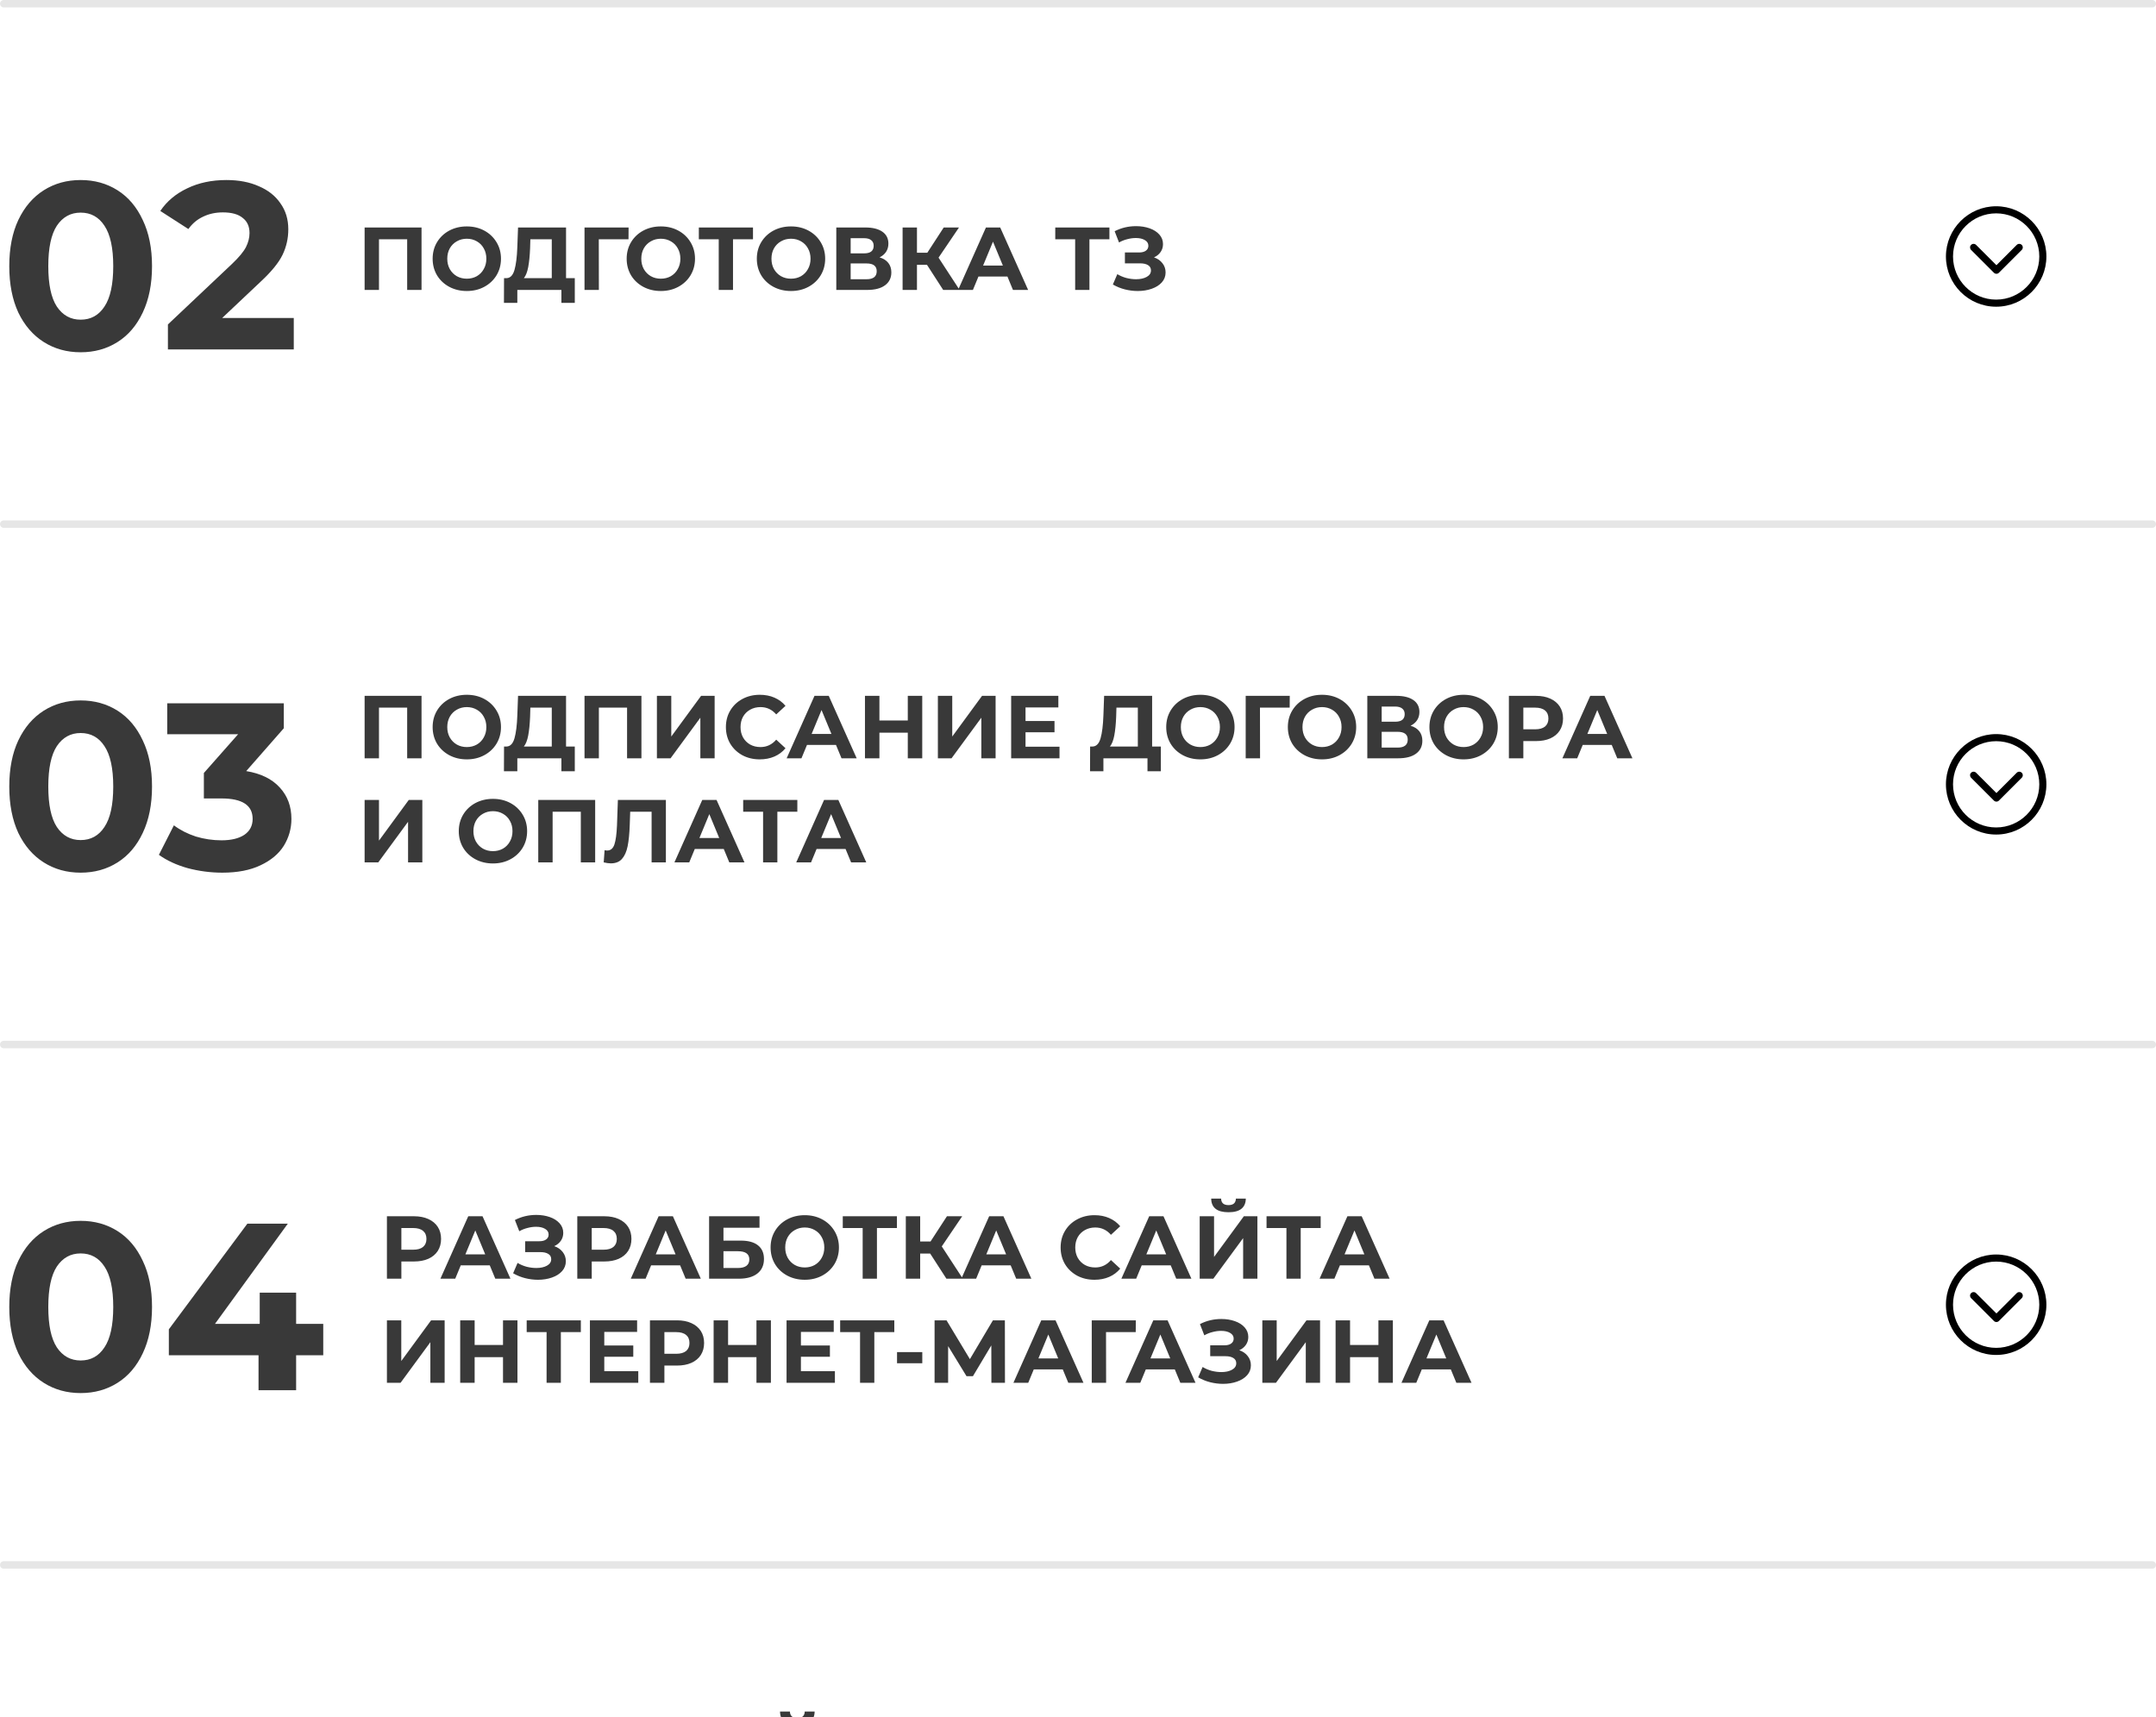 <svg width="290" height="231" viewBox="0 0 290 231" fill="none" xmlns="http://www.w3.org/2000/svg">
<line x1="0.5" y1="0.5" x2="289.5" y2="0.5" stroke="black" stroke-opacity="0.1" stroke-linecap="round"/>
<line x1="0.5" y1="70.5" x2="289.5" y2="70.5" stroke="black" stroke-opacity="0.1" stroke-linecap="round"/>
<line x1="0.5" y1="140.5" x2="289.5" y2="140.5" stroke="black" stroke-opacity="0.1" stroke-linecap="round"/>
<line x1="0.5" y1="210.5" x2="289.5" y2="210.5" stroke="black" stroke-opacity="0.1" stroke-linecap="round"/>
<path d="M56.7 30.6V39H54.768V32.184H50.976V39H49.044V30.6H56.7ZM62.79 39.144C61.918 39.144 61.13 38.956 60.426 38.58C59.73 38.204 59.182 37.688 58.782 37.032C58.39 36.368 58.194 35.624 58.194 34.8C58.194 33.976 58.39 33.236 58.782 32.58C59.182 31.916 59.73 31.396 60.426 31.02C61.13 30.644 61.918 30.456 62.79 30.456C63.662 30.456 64.446 30.644 65.142 31.02C65.838 31.396 66.386 31.916 66.786 32.58C67.186 33.236 67.386 33.976 67.386 34.8C67.386 35.624 67.186 36.368 66.786 37.032C66.386 37.688 65.838 38.204 65.142 38.58C64.446 38.956 63.662 39.144 62.79 39.144ZM62.79 37.488C63.286 37.488 63.734 37.376 64.134 37.152C64.534 36.92 64.846 36.6 65.07 36.192C65.302 35.784 65.418 35.32 65.418 34.8C65.418 34.28 65.302 33.816 65.07 33.408C64.846 33 64.534 32.684 64.134 32.46C63.734 32.228 63.286 32.112 62.79 32.112C62.294 32.112 61.846 32.228 61.446 32.46C61.046 32.684 60.73 33 60.498 33.408C60.274 33.816 60.162 34.28 60.162 34.8C60.162 35.32 60.274 35.784 60.498 36.192C60.73 36.6 61.046 36.92 61.446 37.152C61.846 37.376 62.294 37.488 62.79 37.488ZM77.314 37.416V40.74H75.513V39H69.585V40.74H67.785L67.797 37.416H68.133C68.638 37.4 68.993 37.032 69.201 36.312C69.409 35.592 69.537 34.564 69.585 33.228L69.681 30.6H76.138V37.416H77.314ZM71.302 33.408C71.261 34.408 71.177 35.248 71.049 35.928C70.921 36.6 70.725 37.096 70.462 37.416H74.218V32.184H71.338L71.302 33.408ZM84.538 32.184H80.542L80.554 39H78.622V30.6H84.55L84.538 32.184ZM88.888 39.144C88.016 39.144 87.228 38.956 86.524 38.58C85.828 38.204 85.28 37.688 84.88 37.032C84.488 36.368 84.292 35.624 84.292 34.8C84.292 33.976 84.488 33.236 84.88 32.58C85.28 31.916 85.828 31.396 86.524 31.02C87.228 30.644 88.016 30.456 88.888 30.456C89.76 30.456 90.544 30.644 91.24 31.02C91.936 31.396 92.484 31.916 92.884 32.58C93.284 33.236 93.484 33.976 93.484 34.8C93.484 35.624 93.284 36.368 92.884 37.032C92.484 37.688 91.936 38.204 91.24 38.58C90.544 38.956 89.76 39.144 88.888 39.144ZM88.888 37.488C89.384 37.488 89.832 37.376 90.232 37.152C90.632 36.92 90.944 36.6 91.168 36.192C91.4 35.784 91.516 35.32 91.516 34.8C91.516 34.28 91.4 33.816 91.168 33.408C90.944 33 90.632 32.684 90.232 32.46C89.832 32.228 89.384 32.112 88.888 32.112C88.392 32.112 87.944 32.228 87.544 32.46C87.144 32.684 86.828 33 86.596 33.408C86.372 33.816 86.26 34.28 86.26 34.8C86.26 35.32 86.372 35.784 86.596 36.192C86.828 36.6 87.144 36.92 87.544 37.152C87.944 37.376 88.392 37.488 88.888 37.488ZM101.284 32.184H98.596V39H96.676V32.184H94V30.6H101.284V32.184ZM106.396 39.144C105.524 39.144 104.736 38.956 104.032 38.58C103.336 38.204 102.788 37.688 102.388 37.032C101.996 36.368 101.8 35.624 101.8 34.8C101.8 33.976 101.996 33.236 102.388 32.58C102.788 31.916 103.336 31.396 104.032 31.02C104.736 30.644 105.524 30.456 106.396 30.456C107.268 30.456 108.052 30.644 108.748 31.02C109.444 31.396 109.992 31.916 110.392 32.58C110.792 33.236 110.992 33.976 110.992 34.8C110.992 35.624 110.792 36.368 110.392 37.032C109.992 37.688 109.444 38.204 108.748 38.58C108.052 38.956 107.268 39.144 106.396 39.144ZM106.396 37.488C106.892 37.488 107.34 37.376 107.74 37.152C108.14 36.92 108.452 36.6 108.676 36.192C108.908 35.784 109.024 35.32 109.024 34.8C109.024 34.28 108.908 33.816 108.676 33.408C108.452 33 108.14 32.684 107.74 32.46C107.34 32.228 106.892 32.112 106.396 32.112C105.9 32.112 105.452 32.228 105.052 32.46C104.652 32.684 104.336 33 104.104 33.408C103.88 33.816 103.768 34.28 103.768 34.8C103.768 35.32 103.88 35.784 104.104 36.192C104.336 36.6 104.652 36.92 105.052 37.152C105.452 37.376 105.9 37.488 106.396 37.488ZM118.309 34.62C118.821 34.772 119.213 35.02 119.485 35.364C119.757 35.708 119.893 36.132 119.893 36.636C119.893 37.38 119.609 37.96 119.041 38.376C118.481 38.792 117.677 39 116.629 39H112.489V30.6H116.401C117.377 30.6 118.137 30.788 118.681 31.164C119.225 31.54 119.497 32.076 119.497 32.772C119.497 33.188 119.393 33.556 119.185 33.876C118.977 34.188 118.685 34.436 118.309 34.62ZM114.421 34.08H116.233C116.657 34.08 116.977 33.996 117.193 33.828C117.409 33.652 117.517 33.396 117.517 33.06C117.517 32.732 117.405 32.48 117.181 32.304C116.965 32.128 116.649 32.04 116.233 32.04H114.421V34.08ZM116.557 37.56C117.469 37.56 117.925 37.2 117.925 36.48C117.925 35.784 117.469 35.436 116.557 35.436H114.421V37.56H116.557ZM124.683 35.616H123.339V39H121.407V30.6H123.339V33.996H124.731L126.939 30.6H128.991L126.243 34.656L129.075 39H126.867L124.683 35.616ZM135.509 37.2H131.609L130.865 39H128.873L132.617 30.6H134.537L138.293 39H136.253L135.509 37.2ZM134.897 35.724L133.565 32.508L132.233 35.724H134.897ZM149.226 32.184H146.538V39H144.618V32.184H141.942V30.6H149.226V32.184ZM155.222 34.62C155.71 34.788 156.09 35.052 156.362 35.412C156.642 35.764 156.782 36.176 156.782 36.648C156.782 37.16 156.614 37.604 156.278 37.98C155.942 38.356 155.486 38.644 154.91 38.844C154.342 39.044 153.718 39.144 153.038 39.144C152.462 39.144 151.886 39.072 151.31 38.928C150.742 38.784 150.202 38.564 149.69 38.268L150.29 36.876C150.658 37.1 151.062 37.272 151.502 37.392C151.95 37.504 152.386 37.56 152.81 37.56C153.386 37.56 153.862 37.456 154.238 37.248C154.622 37.04 154.814 36.748 154.814 36.372C154.814 36.06 154.682 35.824 154.418 35.664C154.162 35.504 153.81 35.424 153.362 35.424H151.31V33.96H153.218C153.61 33.96 153.914 33.88 154.13 33.72C154.354 33.56 154.466 33.34 154.466 33.06C154.466 32.732 154.306 32.476 153.986 32.292C153.674 32.108 153.27 32.016 152.774 32.016C152.406 32.016 152.026 32.068 151.634 32.172C151.242 32.268 150.87 32.416 150.518 32.616L149.93 31.104C150.818 30.648 151.778 30.42 152.81 30.42C153.466 30.42 154.07 30.516 154.622 30.708C155.174 30.9 155.614 31.18 155.942 31.548C156.27 31.916 156.434 32.344 156.434 32.832C156.434 33.232 156.326 33.588 156.11 33.9C155.894 34.212 155.598 34.452 155.222 34.62Z" fill="#393939"/>
<path d="M10.848 47.384C8.992 47.384 7.339 46.925 5.888 46.008C4.437 45.091 3.296 43.768 2.464 42.04C1.653 40.291 1.248 38.211 1.248 35.8C1.248 33.389 1.653 31.32 2.464 29.592C3.296 27.843 4.437 26.509 5.888 25.592C7.339 24.675 8.992 24.216 10.848 24.216C12.704 24.216 14.357 24.675 15.808 25.592C17.259 26.509 18.389 27.843 19.2 29.592C20.032 31.32 20.448 33.389 20.448 35.8C20.448 38.211 20.032 40.291 19.2 42.04C18.389 43.768 17.259 45.091 15.808 46.008C14.357 46.925 12.704 47.384 10.848 47.384ZM10.848 43C12.213 43 13.28 42.413 14.048 41.24C14.837 40.067 15.232 38.253 15.232 35.8C15.232 33.347 14.837 31.533 14.048 30.36C13.28 29.187 12.213 28.6 10.848 28.6C9.504 28.6 8.437 29.187 7.648 30.36C6.88 31.533 6.496 33.347 6.496 35.8C6.496 38.253 6.88 40.067 7.648 41.24C8.437 42.413 9.504 43 10.848 43ZM39.515 42.776V47H22.587V43.64L31.227 35.48C32.145 34.605 32.763 33.859 33.083 33.24C33.403 32.6 33.563 31.971 33.563 31.352C33.563 30.456 33.254 29.773 32.635 29.304C32.038 28.813 31.153 28.568 29.979 28.568C28.998 28.568 28.113 28.76 27.323 29.144C26.534 29.507 25.873 30.061 25.339 30.808L21.563 28.376C22.438 27.075 23.643 26.061 25.179 25.336C26.715 24.589 28.475 24.216 30.459 24.216C32.123 24.216 33.574 24.493 34.811 25.048C36.07 25.581 37.041 26.349 37.723 27.352C38.427 28.333 38.779 29.496 38.779 30.84C38.779 32.056 38.523 33.197 38.011 34.264C37.499 35.331 36.507 36.547 35.035 37.912L29.883 42.776H39.515Z" fill="#393939"/>
<g clip-path="url(#clip0)">
<path d="M261.744 34.5C261.744 38.221 264.767 41.256 268.5 41.256C272.233 41.256 275.256 38.221 275.256 34.5C275.256 30.779 272.221 27.744 268.5 27.744C264.779 27.744 261.744 30.779 261.744 34.5ZM274.302 34.5C274.302 37.698 271.698 40.302 268.5 40.302C265.302 40.302 262.698 37.698 262.698 34.5C262.698 31.302 265.302 28.698 268.5 28.698C271.698 28.698 274.302 31.302 274.302 34.5Z" fill="black"/>
<path d="M265.128 32.942C265.035 33.035 264.989 33.151 264.989 33.279C264.989 33.395 265.035 33.523 265.128 33.616L268.198 36.686C268.291 36.779 268.407 36.826 268.535 36.826C268.663 36.826 268.779 36.779 268.872 36.686L271.942 33.616C272.128 33.43 272.128 33.128 271.942 32.942C271.756 32.756 271.454 32.756 271.268 32.942L268.535 35.674L265.802 32.942C265.616 32.756 265.314 32.756 265.128 32.942Z" fill="black"/>
</g>
<path d="M56.7 93.6V102H54.768V95.184H50.976V102H49.044V93.6H56.7ZM62.79 102.144C61.918 102.144 61.13 101.956 60.426 101.58C59.73 101.204 59.182 100.688 58.782 100.032C58.39 99.368 58.194 98.624 58.194 97.8C58.194 96.976 58.39 96.236 58.782 95.58C59.182 94.916 59.73 94.396 60.426 94.02C61.13 93.644 61.918 93.456 62.79 93.456C63.662 93.456 64.446 93.644 65.142 94.02C65.838 94.396 66.386 94.916 66.786 95.58C67.186 96.236 67.386 96.976 67.386 97.8C67.386 98.624 67.186 99.368 66.786 100.032C66.386 100.688 65.838 101.204 65.142 101.58C64.446 101.956 63.662 102.144 62.79 102.144ZM62.79 100.488C63.286 100.488 63.734 100.376 64.134 100.152C64.534 99.92 64.846 99.6 65.07 99.192C65.302 98.784 65.418 98.32 65.418 97.8C65.418 97.28 65.302 96.816 65.07 96.408C64.846 96 64.534 95.684 64.134 95.46C63.734 95.228 63.286 95.112 62.79 95.112C62.294 95.112 61.846 95.228 61.446 95.46C61.046 95.684 60.73 96 60.498 96.408C60.274 96.816 60.162 97.28 60.162 97.8C60.162 98.32 60.274 98.784 60.498 99.192C60.73 99.6 61.046 99.92 61.446 100.152C61.846 100.376 62.294 100.488 62.79 100.488ZM77.314 100.416V103.74H75.513V102H69.585V103.74H67.785L67.797 100.416H68.133C68.638 100.4 68.993 100.032 69.201 99.312C69.409 98.592 69.537 97.564 69.585 96.228L69.681 93.6H76.138V100.416H77.314ZM71.302 96.408C71.261 97.408 71.177 98.248 71.049 98.928C70.921 99.6 70.725 100.096 70.462 100.416H74.218V95.184H71.338L71.302 96.408ZM86.278 93.6V102H84.346V95.184H80.554V102H78.622V93.6H86.278ZM88.36 93.6H90.292V99.072L94.3 93.6H96.124V102H94.204V96.54L90.196 102H88.36V93.6ZM102.188 102.144C101.332 102.144 100.556 101.96 99.86 101.592C99.172 101.216 98.628 100.7 98.228 100.044C97.836 99.38 97.64 98.632 97.64 97.8C97.64 96.968 97.836 96.224 98.228 95.568C98.628 94.904 99.172 94.388 99.86 94.02C100.556 93.644 101.336 93.456 102.2 93.456C102.928 93.456 103.584 93.584 104.168 93.84C104.76 94.096 105.256 94.464 105.656 94.944L104.408 96.096C103.84 95.44 103.136 95.112 102.296 95.112C101.776 95.112 101.312 95.228 100.904 95.46C100.496 95.684 100.176 96 99.944 96.408C99.72 96.816 99.608 97.28 99.608 97.8C99.608 98.32 99.72 98.784 99.944 99.192C100.176 99.6 100.496 99.92 100.904 100.152C101.312 100.376 101.776 100.488 102.296 100.488C103.136 100.488 103.84 100.156 104.408 99.492L105.656 100.644C105.256 101.132 104.76 101.504 104.168 101.76C103.576 102.016 102.916 102.144 102.188 102.144ZM112.447 100.2H108.547L107.803 102H105.811L109.555 93.6H111.475L115.231 102H113.191L112.447 100.2ZM111.835 98.724L110.503 95.508L109.171 98.724H111.835ZM124.049 93.6V102H122.105V98.556H118.289V102H116.345V93.6H118.289V96.912H122.105V93.6H124.049ZM126.153 93.6H128.085V99.072L132.093 93.6H133.917V102H131.997V96.54L127.989 102H126.153V93.6ZM142.513 100.44V102H136.009V93.6H142.357V95.16H137.941V96.984H141.841V98.496H137.941V100.44H142.513ZM156.146 100.416V103.74H154.346V102H148.418V103.74H146.618L146.63 100.416H146.966C147.47 100.4 147.826 100.032 148.034 99.312C148.242 98.592 148.37 97.564 148.418 96.228L148.514 93.6H154.97V100.416H156.146ZM150.134 96.408C150.094 97.408 150.01 98.248 149.882 98.928C149.754 99.6 149.558 100.096 149.294 100.416H153.049V95.184H150.17L150.134 96.408ZM161.462 102.144C160.59 102.144 159.802 101.956 159.098 101.58C158.402 101.204 157.854 100.688 157.454 100.032C157.062 99.368 156.866 98.624 156.866 97.8C156.866 96.976 157.062 96.236 157.454 95.58C157.854 94.916 158.402 94.396 159.098 94.02C159.802 93.644 160.59 93.456 161.462 93.456C162.334 93.456 163.118 93.644 163.814 94.02C164.51 94.396 165.058 94.916 165.458 95.58C165.858 96.236 166.058 96.976 166.058 97.8C166.058 98.624 165.858 99.368 165.458 100.032C165.058 100.688 164.51 101.204 163.814 101.58C163.118 101.956 162.334 102.144 161.462 102.144ZM161.462 100.488C161.958 100.488 162.406 100.376 162.806 100.152C163.206 99.92 163.518 99.6 163.742 99.192C163.974 98.784 164.09 98.32 164.09 97.8C164.09 97.28 163.974 96.816 163.742 96.408C163.518 96 163.206 95.684 162.806 95.46C162.406 95.228 161.958 95.112 161.462 95.112C160.966 95.112 160.518 95.228 160.118 95.46C159.718 95.684 159.402 96 159.17 96.408C158.946 96.816 158.834 97.28 158.834 97.8C158.834 98.32 158.946 98.784 159.17 99.192C159.402 99.6 159.718 99.92 160.118 100.152C160.518 100.376 160.966 100.488 161.462 100.488ZM173.472 95.184H169.476L169.488 102H167.556V93.6H173.484L173.472 95.184ZM177.822 102.144C176.95 102.144 176.162 101.956 175.458 101.58C174.762 101.204 174.214 100.688 173.814 100.032C173.422 99.368 173.226 98.624 173.226 97.8C173.226 96.976 173.422 96.236 173.814 95.58C174.214 94.916 174.762 94.396 175.458 94.02C176.162 93.644 176.95 93.456 177.822 93.456C178.694 93.456 179.478 93.644 180.174 94.02C180.87 94.396 181.418 94.916 181.818 95.58C182.218 96.236 182.418 96.976 182.418 97.8C182.418 98.624 182.218 99.368 181.818 100.032C181.418 100.688 180.87 101.204 180.174 101.58C179.478 101.956 178.694 102.144 177.822 102.144ZM177.822 100.488C178.318 100.488 178.766 100.376 179.166 100.152C179.566 99.92 179.878 99.6 180.102 99.192C180.334 98.784 180.45 98.32 180.45 97.8C180.45 97.28 180.334 96.816 180.102 96.408C179.878 96 179.566 95.684 179.166 95.46C178.766 95.228 178.318 95.112 177.822 95.112C177.326 95.112 176.878 95.228 176.478 95.46C176.078 95.684 175.762 96 175.53 96.408C175.306 96.816 175.194 97.28 175.194 97.8C175.194 98.32 175.306 98.784 175.53 99.192C175.762 99.6 176.078 99.92 176.478 100.152C176.878 100.376 177.326 100.488 177.822 100.488ZM189.735 97.62C190.247 97.772 190.639 98.02 190.911 98.364C191.183 98.708 191.319 99.132 191.319 99.636C191.319 100.38 191.035 100.96 190.467 101.376C189.907 101.792 189.103 102 188.055 102H183.915V93.6H187.827C188.803 93.6 189.563 93.788 190.107 94.164C190.651 94.54 190.923 95.076 190.923 95.772C190.923 96.188 190.819 96.556 190.611 96.876C190.403 97.188 190.111 97.436 189.735 97.62ZM185.847 97.08H187.659C188.083 97.08 188.403 96.996 188.619 96.828C188.835 96.652 188.943 96.396 188.943 96.06C188.943 95.732 188.831 95.48 188.607 95.304C188.391 95.128 188.075 95.04 187.659 95.04H185.847V97.08ZM187.983 100.56C188.895 100.56 189.351 100.2 189.351 99.48C189.351 98.784 188.895 98.436 187.983 98.436H185.847V100.56H187.983ZM196.865 102.144C195.993 102.144 195.205 101.956 194.501 101.58C193.805 101.204 193.257 100.688 192.857 100.032C192.465 99.368 192.269 98.624 192.269 97.8C192.269 96.976 192.465 96.236 192.857 95.58C193.257 94.916 193.805 94.396 194.501 94.02C195.205 93.644 195.993 93.456 196.865 93.456C197.737 93.456 198.521 93.644 199.217 94.02C199.913 94.396 200.461 94.916 200.861 95.58C201.261 96.236 201.461 96.976 201.461 97.8C201.461 98.624 201.261 99.368 200.861 100.032C200.461 100.688 199.913 101.204 199.217 101.58C198.521 101.956 197.737 102.144 196.865 102.144ZM196.865 100.488C197.361 100.488 197.809 100.376 198.209 100.152C198.609 99.92 198.921 99.6 199.145 99.192C199.377 98.784 199.493 98.32 199.493 97.8C199.493 97.28 199.377 96.816 199.145 96.408C198.921 96 198.609 95.684 198.209 95.46C197.809 95.228 197.361 95.112 196.865 95.112C196.369 95.112 195.921 95.228 195.521 95.46C195.121 95.684 194.805 96 194.573 96.408C194.349 96.816 194.237 97.28 194.237 97.8C194.237 98.32 194.349 98.784 194.573 99.192C194.805 99.6 195.121 99.92 195.521 100.152C195.921 100.376 196.369 100.488 196.865 100.488ZM206.594 93.6C207.338 93.6 207.982 93.724 208.526 93.972C209.078 94.22 209.502 94.572 209.798 95.028C210.094 95.484 210.242 96.024 210.242 96.648C210.242 97.264 210.094 97.804 209.798 98.268C209.502 98.724 209.078 99.076 208.526 99.324C207.982 99.564 207.338 99.684 206.594 99.684H204.902V102H202.958V93.6H206.594ZM206.486 98.1C207.07 98.1 207.514 97.976 207.818 97.728C208.122 97.472 208.274 97.112 208.274 96.648C208.274 96.176 208.122 95.816 207.818 95.568C207.514 95.312 207.07 95.184 206.486 95.184H204.902V98.1H206.486ZM216.791 100.2H212.891L212.147 102H210.155L213.899 93.6H215.819L219.575 102H217.535L216.791 100.2ZM216.179 98.724L214.847 95.508L213.515 98.724H216.179ZM49.044 107.6H50.976V113.072L54.984 107.6H56.808V116H54.888V110.54L50.88 116H49.044V107.6ZM66.306 116.144C65.434 116.144 64.646 115.956 63.942 115.58C63.246 115.204 62.698 114.688 62.298 114.032C61.906 113.368 61.71 112.624 61.71 111.8C61.71 110.976 61.906 110.236 62.298 109.58C62.698 108.916 63.246 108.396 63.942 108.02C64.646 107.644 65.434 107.456 66.306 107.456C67.178 107.456 67.962 107.644 68.658 108.02C69.354 108.396 69.902 108.916 70.302 109.58C70.702 110.236 70.902 110.976 70.902 111.8C70.902 112.624 70.702 113.368 70.302 114.032C69.902 114.688 69.354 115.204 68.658 115.58C67.962 115.956 67.178 116.144 66.306 116.144ZM66.306 114.488C66.802 114.488 67.25 114.376 67.65 114.152C68.05 113.92 68.362 113.6 68.586 113.192C68.818 112.784 68.934 112.32 68.934 111.8C68.934 111.28 68.818 110.816 68.586 110.408C68.362 110 68.05 109.684 67.65 109.46C67.25 109.228 66.802 109.112 66.306 109.112C65.81 109.112 65.362 109.228 64.962 109.46C64.562 109.684 64.246 110 64.014 110.408C63.79 110.816 63.678 111.28 63.678 111.8C63.678 112.32 63.79 112.784 64.014 113.192C64.246 113.6 64.562 113.92 64.962 114.152C65.362 114.376 65.81 114.488 66.306 114.488ZM80.055 107.6V116H78.124V109.184H74.332V116H72.4V107.6H80.055ZM89.567 107.6V116H87.647V109.184H84.767L84.707 110.936C84.667 112.128 84.571 113.096 84.419 113.84C84.267 114.576 84.011 115.144 83.651 115.544C83.299 115.936 82.803 116.132 82.163 116.132C81.899 116.132 81.579 116.088 81.203 116L81.323 114.356C81.427 114.388 81.543 114.404 81.671 114.404C82.135 114.404 82.459 114.132 82.643 113.588C82.827 113.036 82.943 112.176 82.991 111.008L83.111 107.6H89.567ZM97.353 114.2H93.453L92.709 116H90.717L94.461 107.6H96.381L100.137 116H98.097L97.353 114.2ZM96.741 112.724L95.409 109.508L94.077 112.724H96.741ZM107.249 109.184H104.561V116H102.641V109.184H99.965V107.6H107.249V109.184ZM113.736 114.2H109.836L109.092 116H107.1L110.844 107.6H112.764L116.52 116H114.48L113.736 114.2ZM113.124 112.724L111.792 109.508L110.46 112.724H113.124Z" fill="#393939"/>
<path d="M10.848 117.384C8.992 117.384 7.339 116.925 5.888 116.008C4.437 115.091 3.296 113.768 2.464 112.04C1.653 110.291 1.248 108.211 1.248 105.8C1.248 103.389 1.653 101.32 2.464 99.592C3.296 97.843 4.437 96.509 5.888 95.592C7.339 94.675 8.992 94.216 10.848 94.216C12.704 94.216 14.357 94.675 15.808 95.592C17.259 96.509 18.389 97.843 19.2 99.592C20.032 101.32 20.448 103.389 20.448 105.8C20.448 108.211 20.032 110.291 19.2 112.04C18.389 113.768 17.259 115.091 15.808 116.008C14.357 116.925 12.704 117.384 10.848 117.384ZM10.848 113C12.213 113 13.28 112.413 14.048 111.24C14.837 110.067 15.232 108.253 15.232 105.8C15.232 103.347 14.837 101.533 14.048 100.36C13.28 99.187 12.213 98.6 10.848 98.6C9.504 98.6 8.437 99.187 7.648 100.36C6.88 101.533 6.496 103.347 6.496 105.8C6.496 108.253 6.88 110.067 7.648 111.24C8.437 112.413 9.504 113 10.848 113ZM33.118 103.72C35.081 104.04 36.585 104.776 37.63 105.928C38.676 107.059 39.198 108.467 39.198 110.152C39.198 111.453 38.857 112.659 38.174 113.768C37.492 114.856 36.446 115.731 35.038 116.392C33.652 117.053 31.945 117.384 29.918 117.384C28.34 117.384 26.782 117.181 25.246 116.776C23.732 116.349 22.441 115.752 21.374 114.984L23.39 111.016C24.244 111.656 25.225 112.157 26.334 112.52C27.465 112.861 28.617 113.032 29.79 113.032C31.092 113.032 32.116 112.787 32.862 112.296C33.609 111.784 33.982 111.069 33.982 110.152C33.982 108.317 32.585 107.4 29.79 107.4H27.422V103.976L32.03 98.76H22.494V94.6H38.174V97.96L33.118 103.72Z" fill="#393939"/>
<g clip-path="url(#clip1)">
<path d="M261.744 105.5C261.744 109.221 264.767 112.256 268.5 112.256C272.233 112.256 275.256 109.221 275.256 105.5C275.256 101.779 272.221 98.744 268.5 98.744C264.779 98.744 261.744 101.779 261.744 105.5ZM274.302 105.5C274.302 108.698 271.698 111.302 268.5 111.302C265.302 111.302 262.698 108.698 262.698 105.5C262.698 102.302 265.302 99.698 268.5 99.698C271.698 99.698 274.302 102.302 274.302 105.5Z" fill="black"/>
<path d="M265.128 103.942C265.035 104.035 264.989 104.151 264.989 104.279C264.989 104.395 265.035 104.523 265.128 104.616L268.198 107.686C268.291 107.779 268.407 107.826 268.535 107.826C268.663 107.826 268.779 107.779 268.872 107.686L271.942 104.616C272.128 104.43 272.128 104.128 271.942 103.942C271.756 103.756 271.454 103.756 271.268 103.942L268.535 106.674L265.802 103.942C265.616 103.756 265.314 103.756 265.128 103.942Z" fill="black"/>
</g>
<path d="M10.848 187.384C8.992 187.384 7.339 186.925 5.888 186.008C4.437 185.091 3.296 183.768 2.464 182.04C1.653 180.291 1.248 178.211 1.248 175.8C1.248 173.389 1.653 171.32 2.464 169.592C3.296 167.843 4.437 166.509 5.888 165.592C7.339 164.675 8.992 164.216 10.848 164.216C12.704 164.216 14.357 164.675 15.808 165.592C17.259 166.509 18.389 167.843 19.2 169.592C20.032 171.32 20.448 173.389 20.448 175.8C20.448 178.211 20.032 180.291 19.2 182.04C18.389 183.768 17.259 185.091 15.808 186.008C14.357 186.925 12.704 187.384 10.848 187.384ZM10.848 183C12.213 183 13.28 182.413 14.048 181.24C14.837 180.067 15.232 178.253 15.232 175.8C15.232 173.347 14.837 171.533 14.048 170.36C13.28 169.187 12.213 168.6 10.848 168.6C9.504 168.6 8.437 169.187 7.648 170.36C6.88 171.533 6.496 173.347 6.496 175.8C6.496 178.253 6.88 180.067 7.648 181.24C8.437 182.413 9.504 183 10.848 183ZM43.479 182.296H39.831V187H34.775V182.296H22.711V178.808L33.271 164.6H38.711L28.919 178.072H34.935V173.88H39.831V178.072H43.479V182.296Z" fill="#393939"/>
<path d="M55.68 163.6C56.424 163.6 57.068 163.724 57.612 163.972C58.164 164.22 58.588 164.572 58.884 165.028C59.18 165.484 59.328 166.024 59.328 166.648C59.328 167.264 59.18 167.804 58.884 168.268C58.588 168.724 58.164 169.076 57.612 169.324C57.068 169.564 56.424 169.684 55.68 169.684H53.988V172H52.044V163.6H55.68ZM55.572 168.1C56.156 168.1 56.6 167.976 56.904 167.728C57.208 167.472 57.36 167.112 57.36 166.648C57.36 166.176 57.208 165.816 56.904 165.568C56.6 165.312 56.156 165.184 55.572 165.184H53.988V168.1H55.572ZM65.876 170.2H61.977L61.233 172H59.24L62.984 163.6H64.904L68.66 172H66.621L65.876 170.2ZM65.264 168.724L63.932 165.508L62.6 168.724H65.264ZM74.55 167.62C75.038 167.788 75.418 168.052 75.691 168.412C75.971 168.764 76.111 169.176 76.111 169.648C76.111 170.16 75.942 170.604 75.606 170.98C75.27 171.356 74.814 171.644 74.239 171.844C73.671 172.044 73.046 172.144 72.367 172.144C71.79 172.144 71.215 172.072 70.638 171.928C70.07 171.784 69.531 171.564 69.019 171.268L69.618 169.876C69.987 170.1 70.391 170.272 70.831 170.392C71.278 170.504 71.715 170.56 72.138 170.56C72.715 170.56 73.191 170.456 73.567 170.248C73.951 170.04 74.142 169.748 74.142 169.372C74.142 169.06 74.01 168.824 73.746 168.664C73.49 168.504 73.138 168.424 72.691 168.424H70.638V166.96H72.546C72.939 166.96 73.243 166.88 73.459 166.72C73.683 166.56 73.794 166.34 73.794 166.06C73.794 165.732 73.635 165.476 73.314 165.292C73.002 165.108 72.599 165.016 72.103 165.016C71.734 165.016 71.355 165.068 70.963 165.172C70.57 165.268 70.198 165.416 69.847 165.616L69.258 164.104C70.147 163.648 71.106 163.42 72.138 163.42C72.794 163.42 73.398 163.516 73.951 163.708C74.502 163.9 74.942 164.18 75.27 164.548C75.599 164.916 75.763 165.344 75.763 165.832C75.763 166.232 75.654 166.588 75.439 166.9C75.222 167.212 74.927 167.452 74.55 167.62ZM81.285 163.6C82.029 163.6 82.674 163.724 83.218 163.972C83.769 164.22 84.194 164.572 84.49 165.028C84.785 165.484 84.933 166.024 84.933 166.648C84.933 167.264 84.785 167.804 84.49 168.268C84.194 168.724 83.769 169.076 83.218 169.324C82.674 169.564 82.029 169.684 81.285 169.684H79.594V172H77.65V163.6H81.285ZM81.177 168.1C81.761 168.1 82.206 167.976 82.51 167.728C82.814 167.472 82.966 167.112 82.966 166.648C82.966 166.176 82.814 165.816 82.51 165.568C82.206 165.312 81.761 165.184 81.177 165.184H79.594V168.1H81.177ZM91.482 170.2H87.582L86.838 172H84.846L88.59 163.6H90.51L94.266 172H92.226L91.482 170.2ZM90.87 168.724L89.538 165.508L88.206 168.724H90.87ZM95.38 163.6H102.16V165.148H97.312V166.876H99.64C100.656 166.876 101.428 167.088 101.956 167.512C102.492 167.936 102.76 168.548 102.76 169.348C102.76 170.188 102.464 170.84 101.872 171.304C101.28 171.768 100.444 172 99.364 172H95.38V163.6ZM99.256 170.56C99.752 170.56 100.132 170.464 100.396 170.272C100.66 170.072 100.792 169.784 100.792 169.408C100.792 168.672 100.28 168.304 99.256 168.304H97.312V170.56H99.256ZM108.247 172.144C107.375 172.144 106.587 171.956 105.883 171.58C105.187 171.204 104.639 170.688 104.239 170.032C103.847 169.368 103.651 168.624 103.651 167.8C103.651 166.976 103.847 166.236 104.239 165.58C104.639 164.916 105.187 164.396 105.883 164.02C106.587 163.644 107.375 163.456 108.247 163.456C109.119 163.456 109.903 163.644 110.599 164.02C111.295 164.396 111.843 164.916 112.243 165.58C112.643 166.236 112.843 166.976 112.843 167.8C112.843 168.624 112.643 169.368 112.243 170.032C111.843 170.688 111.295 171.204 110.599 171.58C109.903 171.956 109.119 172.144 108.247 172.144ZM108.247 170.488C108.743 170.488 109.191 170.376 109.591 170.152C109.991 169.92 110.303 169.6 110.527 169.192C110.759 168.784 110.875 168.32 110.875 167.8C110.875 167.28 110.759 166.816 110.527 166.408C110.303 166 109.991 165.684 109.591 165.46C109.191 165.228 108.743 165.112 108.247 165.112C107.751 165.112 107.303 165.228 106.903 165.46C106.503 165.684 106.187 166 105.955 166.408C105.731 166.816 105.619 167.28 105.619 167.8C105.619 168.32 105.731 168.784 105.955 169.192C106.187 169.6 106.503 169.92 106.903 170.152C107.303 170.376 107.751 170.488 108.247 170.488ZM120.644 165.184H117.956V172H116.036V165.184H113.36V163.6H120.644V165.184ZM125.116 168.616H123.772V172H121.84V163.6H123.772V166.996H125.164L127.372 163.6H129.424L126.676 167.656L129.508 172H127.3L125.116 168.616ZM135.943 170.2H132.043L131.299 172H129.307L133.051 163.6H134.971L138.727 172H136.687L135.943 170.2ZM135.331 168.724L133.999 165.508L132.667 168.724H135.331ZM147.211 172.144C146.355 172.144 145.579 171.96 144.883 171.592C144.195 171.216 143.651 170.7 143.251 170.044C142.859 169.38 142.663 168.632 142.663 167.8C142.663 166.968 142.859 166.224 143.251 165.568C143.651 164.904 144.195 164.388 144.883 164.02C145.579 163.644 146.359 163.456 147.223 163.456C147.951 163.456 148.607 163.584 149.191 163.84C149.783 164.096 150.279 164.464 150.679 164.944L149.431 166.096C148.863 165.44 148.159 165.112 147.319 165.112C146.799 165.112 146.335 165.228 145.927 165.46C145.519 165.684 145.199 166 144.967 166.408C144.743 166.816 144.631 167.28 144.631 167.8C144.631 168.32 144.743 168.784 144.967 169.192C145.199 169.6 145.519 169.92 145.927 170.152C146.335 170.376 146.799 170.488 147.319 170.488C148.159 170.488 148.863 170.156 149.431 169.492L150.679 170.644C150.279 171.132 149.783 171.504 149.191 171.76C148.599 172.016 147.939 172.144 147.211 172.144ZM157.47 170.2H153.57L152.826 172H150.834L154.578 163.6H156.498L160.254 172H158.214L157.47 170.2ZM156.858 168.724L155.526 165.508L154.194 168.724H156.858ZM161.368 163.6H163.3V169.072L167.308 163.6H169.132V172H167.212V166.54L163.204 172H161.368V163.6ZM165.244 163.06C163.708 163.06 162.932 162.448 162.916 161.224H164.248C164.264 161.808 164.596 162.1 165.244 162.1C165.564 162.1 165.808 162.028 165.976 161.884C166.144 161.732 166.232 161.512 166.24 161.224H167.572C167.564 161.824 167.368 162.28 166.984 162.592C166.6 162.904 166.02 163.06 165.244 163.06ZM177.644 165.184H174.956V172H173.036V165.184H170.36V163.6H177.644V165.184ZM184.13 170.2H180.23L179.486 172H177.494L181.238 163.6H183.158L186.914 172H184.874L184.13 170.2ZM183.518 168.724L182.186 165.508L180.854 168.724H183.518ZM52.044 177.6H53.976V183.072L57.984 177.6H59.808V186H57.888V180.54L53.88 186H52.044V177.6ZM69.603 177.6V186H67.659V182.556H63.843V186H61.9V177.6H63.843V180.912H67.659V177.6H69.603ZM78.128 179.184H75.44V186H73.52V179.184H70.844V177.6H78.128V179.184ZM85.853 184.44V186H79.349V177.6H85.697V179.16H81.281V180.984H85.181V182.496H81.281V184.44H85.853ZM91.059 177.6C91.803 177.6 92.447 177.724 92.991 177.972C93.543 178.22 93.967 178.572 94.263 179.028C94.559 179.484 94.707 180.024 94.707 180.648C94.707 181.264 94.559 181.804 94.263 182.268C93.967 182.724 93.543 183.076 92.991 183.324C92.447 183.564 91.803 183.684 91.059 183.684H89.367V186H87.423V177.6H91.059ZM90.951 182.1C91.535 182.1 91.979 181.976 92.283 181.728C92.587 181.472 92.739 181.112 92.739 180.648C92.739 180.176 92.587 179.816 92.283 179.568C91.979 179.312 91.535 179.184 90.951 179.184H89.367V182.1H90.951ZM103.693 177.6V186H101.749V182.556H97.933V186H95.989V177.6H97.933V180.912H101.749V177.6H103.693ZM112.302 184.44V186H105.798V177.6H112.146V179.16H107.73V180.984H111.63V182.496H107.73V184.44H112.302ZM120.292 179.184H117.604V186H115.684V179.184H113.008V177.6H120.292V179.184ZM120.659 181.872H124.055V183.372H120.659V181.872ZM133.352 186L133.34 180.972L130.868 185.112H130.004L127.532 181.068V186H125.708V177.6H127.316L130.46 182.82L133.556 177.6H135.164L135.176 186H133.352ZM142.951 184.2H139.051L138.307 186H136.315L140.059 177.6H141.979L145.735 186H143.695L142.951 184.2ZM142.339 182.724L141.007 179.508L139.675 182.724H142.339ZM152.765 179.184H148.769L148.781 186H146.849V177.6H152.777L152.765 179.184ZM158.021 184.2H154.121L153.377 186H151.385L155.129 177.6H157.049L160.805 186H158.765L158.021 184.2ZM157.409 182.724L156.077 179.508L154.745 182.724H157.409ZM166.695 181.62C167.183 181.788 167.563 182.052 167.835 182.412C168.115 182.764 168.255 183.176 168.255 183.648C168.255 184.16 168.087 184.604 167.751 184.98C167.415 185.356 166.959 185.644 166.383 185.844C165.815 186.044 165.191 186.144 164.511 186.144C163.935 186.144 163.359 186.072 162.783 185.928C162.215 185.784 161.675 185.564 161.163 185.268L161.763 183.876C162.131 184.1 162.535 184.272 162.975 184.392C163.423 184.504 163.859 184.56 164.283 184.56C164.859 184.56 165.335 184.456 165.711 184.248C166.095 184.04 166.287 183.748 166.287 183.372C166.287 183.06 166.155 182.824 165.891 182.664C165.635 182.504 165.283 182.424 164.835 182.424H162.783V180.96H164.691C165.083 180.96 165.387 180.88 165.603 180.72C165.827 180.56 165.939 180.34 165.939 180.06C165.939 179.732 165.779 179.476 165.459 179.292C165.147 179.108 164.743 179.016 164.247 179.016C163.879 179.016 163.499 179.068 163.107 179.172C162.715 179.268 162.343 179.416 161.991 179.616L161.403 178.104C162.291 177.648 163.251 177.42 164.283 177.42C164.939 177.42 165.543 177.516 166.095 177.708C166.647 177.9 167.087 178.18 167.415 178.548C167.743 178.916 167.907 179.344 167.907 179.832C167.907 180.232 167.799 180.588 167.583 180.9C167.367 181.212 167.071 181.452 166.695 181.62ZM169.794 177.6H171.726V183.072L175.734 177.6H177.558V186H175.638V180.54L171.63 186H169.794V177.6ZM187.353 177.6V186H185.409V182.556H181.593V186H179.649V177.6H181.593V180.912H185.409V177.6H187.353ZM195.146 184.2H191.246L190.502 186H188.51L192.254 177.6H194.174L197.93 186H195.89L195.146 184.2ZM194.534 182.724L193.202 179.508L191.87 182.724H194.534Z" fill="#393939"/>
<g clip-path="url(#clip2)">
<path d="M261.744 175.5C261.744 179.221 264.767 182.256 268.5 182.256C272.233 182.256 275.256 179.221 275.256 175.5C275.256 171.779 272.221 168.744 268.5 168.744C264.779 168.744 261.744 171.779 261.744 175.5ZM274.302 175.5C274.302 178.698 271.698 181.302 268.5 181.302C265.302 181.302 262.698 178.698 262.698 175.5C262.698 172.302 265.302 169.698 268.5 169.698C271.698 169.698 274.302 172.302 274.302 175.5Z" fill="black"/>
<path d="M265.128 173.942C265.035 174.035 264.989 174.151 264.989 174.279C264.989 174.395 265.035 174.523 265.128 174.616L268.198 177.686C268.291 177.779 268.407 177.826 268.535 177.826C268.663 177.826 268.779 177.779 268.872 177.686L271.942 174.616C272.128 174.43 272.128 174.128 271.942 173.942C271.756 173.756 271.454 173.756 271.268 173.942L268.535 176.674L265.802 173.942C265.616 173.756 265.314 173.756 265.128 173.942Z" fill="black"/>
</g>
<path d="M56.748 232.6V241H54.804V237.556H50.988V241H49.044V232.6H50.988V235.912H54.804V232.6H56.748ZM64.541 239.2H60.641L59.897 241H57.905L61.649 232.6H63.569L67.325 241H65.285L64.541 239.2ZM63.929 237.724L62.597 234.508L61.265 237.724H63.929ZM72.293 241.144C71.437 241.144 70.661 240.96 69.965 240.592C69.277 240.216 68.733 239.7 68.333 239.044C67.941 238.38 67.745 237.632 67.745 236.8C67.745 235.968 67.941 235.224 68.333 234.568C68.733 233.904 69.277 233.388 69.965 233.02C70.661 232.644 71.441 232.456 72.305 232.456C73.033 232.456 73.689 232.584 74.273 232.84C74.865 233.096 75.361 233.464 75.761 233.944L74.513 235.096C73.945 234.44 73.241 234.112 72.401 234.112C71.881 234.112 71.417 234.228 71.009 234.46C70.601 234.684 70.281 235 70.049 235.408C69.825 235.816 69.713 236.28 69.713 236.8C69.713 237.32 69.825 237.784 70.049 238.192C70.281 238.6 70.601 238.92 71.009 239.152C71.417 239.376 71.881 239.488 72.401 239.488C73.241 239.488 73.945 239.156 74.513 238.492L75.761 239.644C75.361 240.132 74.865 240.504 74.273 240.76C73.681 241.016 73.021 241.144 72.293 241.144ZM83.366 234.184H80.678V241H78.758V234.184H76.082V232.6H83.366V234.184ZM88.223 232.6C88.967 232.6 89.611 232.724 90.155 232.972C90.707 233.22 91.131 233.572 91.427 234.028C91.723 234.484 91.871 235.024 91.871 235.648C91.871 236.264 91.723 236.804 91.427 237.268C91.131 237.724 90.707 238.076 90.155 238.324C89.611 238.564 88.967 238.684 88.223 238.684H86.531V241H84.587V232.6H88.223ZM88.115 237.1C88.699 237.1 89.143 236.976 89.447 236.728C89.751 236.472 89.903 236.112 89.903 235.648C89.903 235.176 89.751 234.816 89.447 234.568C89.143 234.312 88.699 234.184 88.115 234.184H86.531V237.1H88.115ZM97.279 241.144C96.407 241.144 95.619 240.956 94.915 240.58C94.219 240.204 93.671 239.688 93.271 239.032C92.879 238.368 92.683 237.624 92.683 236.8C92.683 235.976 92.879 235.236 93.271 234.58C93.671 233.916 94.219 233.396 94.915 233.02C95.619 232.644 96.407 232.456 97.279 232.456C98.151 232.456 98.935 232.644 99.631 233.02C100.327 233.396 100.875 233.916 101.275 234.58C101.675 235.236 101.875 235.976 101.875 236.8C101.875 237.624 101.675 238.368 101.275 239.032C100.875 239.688 100.327 240.204 99.631 240.58C98.935 240.956 98.151 241.144 97.279 241.144ZM97.279 239.488C97.775 239.488 98.223 239.376 98.623 239.152C99.023 238.92 99.335 238.6 99.559 238.192C99.791 237.784 99.907 237.32 99.907 236.8C99.907 236.28 99.791 235.816 99.559 235.408C99.335 235 99.023 234.684 98.623 234.46C98.223 234.228 97.775 234.112 97.279 234.112C96.783 234.112 96.335 234.228 95.935 234.46C95.535 234.684 95.219 235 94.987 235.408C94.763 235.816 94.651 236.28 94.651 236.8C94.651 237.32 94.763 237.784 94.987 238.192C95.219 238.6 95.535 238.92 95.935 239.152C96.335 239.376 96.783 239.488 97.279 239.488ZM103.372 232.6H105.304V238.072L109.312 232.6H111.136V241H109.216V235.54L105.208 241H103.372V232.6ZM107.248 232.06C105.712 232.06 104.936 231.448 104.92 230.224H106.252C106.268 230.808 106.6 231.1 107.248 231.1C107.568 231.1 107.812 231.028 107.98 230.884C108.148 230.732 108.236 230.512 108.244 230.224H109.576C109.568 230.824 109.372 231.28 108.988 231.592C108.604 231.904 108.024 232.06 107.248 232.06ZM116.48 237.616H115.136V241H113.204V232.6H115.136V235.996H116.528L118.736 232.6H120.788L118.04 236.656L120.872 241H118.664L116.48 237.616ZM127.306 239.2H123.406L122.662 241H120.67L124.414 232.6H126.334L130.09 241H128.05L127.306 239.2ZM126.694 237.724L125.362 234.508L124.03 237.724H126.694ZM134.603 232.6H136.535V238.072L140.543 232.6H142.367V241H140.447V235.54L136.439 241H134.603V232.6ZM155.561 232.6V241H153.617V237.556H149.801V241H147.857V232.6H149.801V235.912H153.617V232.6H155.561ZM163.353 239.2H159.453L158.709 241H156.717L160.461 232.6H162.381L166.137 241H164.097L163.353 239.2ZM162.741 237.724L161.409 234.508L160.077 237.724H162.741ZM174.907 232.6V241H172.975V234.184H169.183V241H167.251V232.6H174.907ZM180.997 241.144C180.125 241.144 179.337 240.956 178.633 240.58C177.937 240.204 177.389 239.688 176.989 239.032C176.597 238.368 176.401 237.624 176.401 236.8C176.401 235.976 176.597 235.236 176.989 234.58C177.389 233.916 177.937 233.396 178.633 233.02C179.337 232.644 180.125 232.456 180.997 232.456C181.869 232.456 182.653 232.644 183.349 233.02C184.045 233.396 184.593 233.916 184.993 234.58C185.393 235.236 185.593 235.976 185.593 236.8C185.593 237.624 185.393 238.368 184.993 239.032C184.593 239.688 184.045 240.204 183.349 240.58C182.653 240.956 181.869 241.144 180.997 241.144ZM180.997 239.488C181.493 239.488 181.941 239.376 182.341 239.152C182.741 238.92 183.053 238.6 183.277 238.192C183.509 237.784 183.625 237.32 183.625 236.8C183.625 236.28 183.509 235.816 183.277 235.408C183.053 235 182.741 234.684 182.341 234.46C181.941 234.228 181.493 234.112 180.997 234.112C180.501 234.112 180.053 234.228 179.653 234.46C179.253 234.684 178.937 235 178.705 235.408C178.481 235.816 178.369 236.28 178.369 236.8C178.369 237.32 178.481 237.784 178.705 238.192C178.937 238.6 179.253 238.92 179.653 239.152C180.053 239.376 180.501 239.488 180.997 239.488ZM194.345 232.6V241H192.424V234.184H189.545L189.485 235.936C189.445 237.128 189.349 238.096 189.197 238.84C189.045 239.576 188.789 240.144 188.429 240.544C188.077 240.936 187.581 241.132 186.941 241.132C186.677 241.132 186.357 241.088 185.981 241L186.101 239.356C186.205 239.388 186.321 239.404 186.449 239.404C186.913 239.404 187.237 239.132 187.421 238.588C187.605 238.036 187.721 237.176 187.769 236.008L187.889 232.6H194.345ZM204.146 232.6V241H202.202V237.556H198.386V241H196.442V232.6H198.386V235.912H202.202V232.6H204.146ZM212.755 239.44V241H206.251V232.6H212.599V234.16H208.183V235.984H212.083V237.496H208.183V239.44H212.755ZM222.029 232.6V241H220.085V237.556H216.269V241H214.325V232.6H216.269V235.912H220.085V232.6H222.029ZM224.134 232.6H226.066V238.072L230.074 232.6H231.898V241H229.978V235.54L225.97 241H224.134V232.6ZM240.493 239.44V241H233.989V232.6H240.337V234.16H235.921V235.984H239.821V237.496H235.921V239.44H240.493ZM49.044 246.6H50.976V252.072L54.984 246.6H56.808V255H54.888V249.54L50.88 255H49.044V246.6ZM66.603 246.6V255H64.659V251.556H60.843V255H58.9V246.6H60.843V249.912H64.659V246.6H66.603ZM75.128 248.184H72.44V255H70.52V248.184H67.844V246.6H75.128V248.184ZM82.853 253.44V255H76.349V246.6H82.697V248.16H78.281V249.984H82.181V251.496H78.281V253.44H82.853ZM88.059 246.6C88.803 246.6 89.447 246.724 89.991 246.972C90.543 247.22 90.967 247.572 91.263 248.028C91.559 248.484 91.707 249.024 91.707 249.648C91.707 250.264 91.559 250.804 91.263 251.268C90.967 251.724 90.543 252.076 89.991 252.324C89.447 252.564 88.803 252.684 88.059 252.684H86.367V255H84.423V246.6H88.059ZM87.951 251.1C88.535 251.1 88.979 250.976 89.283 250.728C89.587 250.472 89.739 250.112 89.739 249.648C89.739 249.176 89.587 248.816 89.283 248.568C88.979 248.312 88.535 248.184 87.951 248.184H86.367V251.1H87.951ZM100.693 246.6V255H98.749V251.556H94.933V255H92.989V246.6H94.933V249.912H98.749V246.6H100.693ZM109.302 253.44V255H102.798V246.6H109.146V248.16H104.73V249.984H108.63V251.496H104.73V253.44H109.302ZM117.292 248.184H114.604V255H112.684V248.184H110.008V246.6H117.292V248.184ZM117.659 250.872H121.055V252.372H117.659V250.872ZM130.352 255L130.34 249.972L127.868 254.112H127.004L124.532 250.068V255H122.708V246.6H124.316L127.46 251.82L130.556 246.6H132.164L132.176 255H130.352ZM139.951 253.2H136.051L135.307 255H133.315L137.059 246.6H138.979L142.735 255H140.695L139.951 253.2ZM139.339 251.724L138.007 248.508L136.675 251.724H139.339ZM149.765 248.184H145.769L145.781 255H143.849V246.6H149.777L149.765 248.184ZM155.021 253.2H151.121L150.377 255H148.385L152.129 246.6H154.049L157.805 255H155.765L155.021 253.2ZM154.409 251.724L153.077 248.508L151.745 251.724H154.409ZM163.695 250.62C164.183 250.788 164.563 251.052 164.835 251.412C165.115 251.764 165.255 252.176 165.255 252.648C165.255 253.16 165.087 253.604 164.751 253.98C164.415 254.356 163.959 254.644 163.383 254.844C162.815 255.044 162.191 255.144 161.511 255.144C160.935 255.144 160.359 255.072 159.783 254.928C159.215 254.784 158.675 254.564 158.163 254.268L158.763 252.876C159.131 253.1 159.535 253.272 159.975 253.392C160.423 253.504 160.859 253.56 161.283 253.56C161.859 253.56 162.335 253.456 162.711 253.248C163.095 253.04 163.287 252.748 163.287 252.372C163.287 252.06 163.155 251.824 162.891 251.664C162.635 251.504 162.283 251.424 161.835 251.424H159.783V249.96H161.691C162.083 249.96 162.387 249.88 162.603 249.72C162.827 249.56 162.939 249.34 162.939 249.06C162.939 248.732 162.779 248.476 162.459 248.292C162.147 248.108 161.743 248.016 161.247 248.016C160.879 248.016 160.499 248.068 160.107 248.172C159.715 248.268 159.343 248.416 158.991 248.616L158.403 247.104C159.291 246.648 160.251 246.42 161.283 246.42C161.939 246.42 162.543 246.516 163.095 246.708C163.647 246.9 164.087 247.18 164.415 247.548C164.743 247.916 164.907 248.344 164.907 248.832C164.907 249.232 164.799 249.588 164.583 249.9C164.367 250.212 164.071 250.452 163.695 250.62ZM166.794 246.6H168.726V252.072L172.734 246.6H174.558V255H172.638V249.54L168.63 255H166.794V246.6ZM184.353 246.6V255H182.409V251.556H178.593V255H176.649V246.6H178.593V249.912H182.409V246.6H184.353ZM192.146 253.2H188.246L187.502 255H185.51L189.254 246.6H191.174L194.93 255H192.89L192.146 253.2ZM191.534 251.724L190.202 248.508L188.87 251.724H191.534Z" fill="#393939"/>
<defs>
<clipPath id="clip0">
<rect width="15" height="15" fill="white" transform="translate(276 27) rotate(90)"/>
</clipPath>
<clipPath id="clip1">
<rect width="15" height="15" fill="white" transform="translate(276 98) rotate(90)"/>
</clipPath>
<clipPath id="clip2">
<rect width="15" height="15" fill="white" transform="translate(276 168) rotate(90)"/>
</clipPath>
</defs>
</svg>

